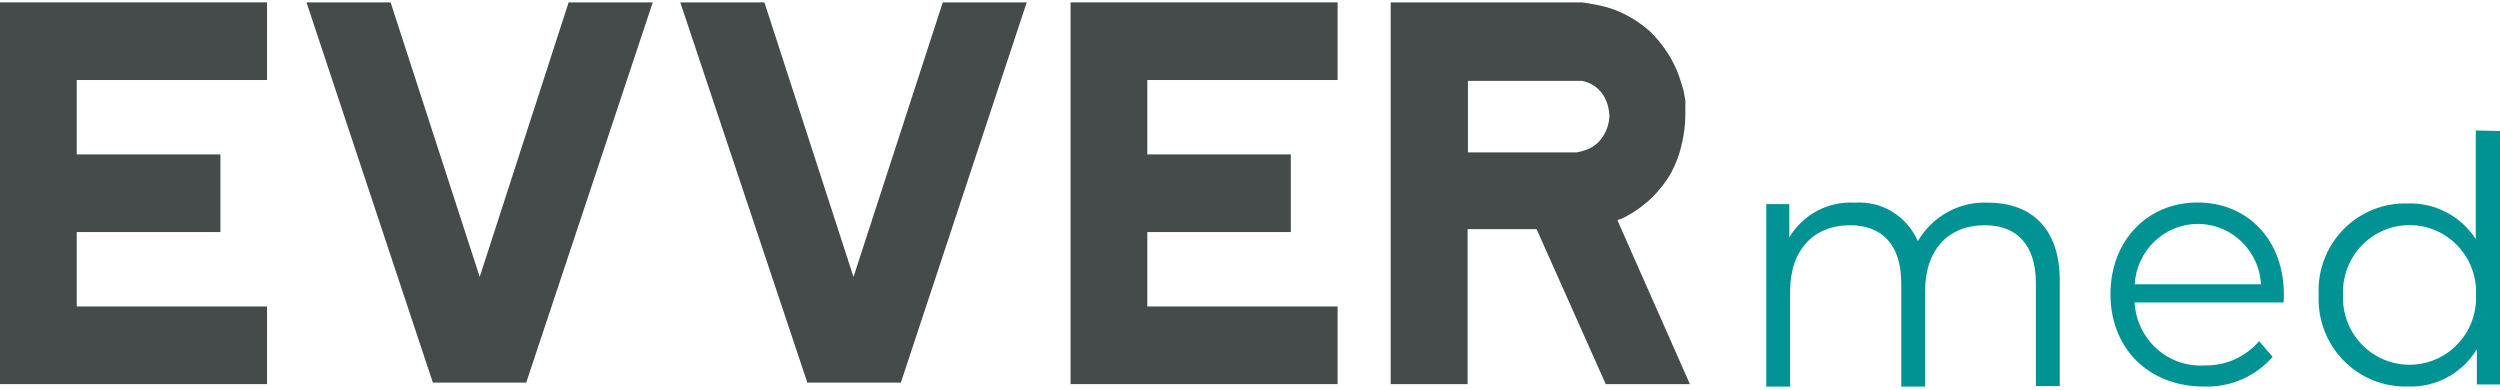 <svg width="173" height="27" viewBox="0 0 173 27" fill="none" xmlns="http://www.w3.org/2000/svg">
<path d="M18.48 26.58H0V0.164H18.48V5.537H5.31V10.686H15.254V16.058H5.31V21.207H18.48V26.58Z" fill="#454A4A"/>
<path d="M45.172 0.164L36.415 26.474H29.953L21.208 0.164H27.03L33.458 19.97C35.402 19.97 30.989 19.97 32.934 19.97L39.349 0.164H45.172Z" fill="#454A4A"/>
<path d="M71.05 0.164L62.34 26.474H55.866L47.075 0.164H52.897L59.324 19.97C61.269 19.97 56.856 19.97 58.8 19.97L65.24 0.164H71.05Z" fill="#454A4A"/>
<path d="M92.563 26.58H74.084V0.164H92.563V5.537H79.394V10.686H89.326V16.058H79.394V21.207H92.563V26.58Z" fill="#454A4A"/>
<path d="M116.94 26.58H111.117L106.332 15.858H101.558V26.58H96.236V0.164H109.476L109.941 0.235L110.64 0.365C111.245 0.488 111.832 0.69 112.387 0.965C113.023 1.275 113.615 1.672 114.145 2.144C114.644 2.621 115.082 3.159 115.449 3.746C115.754 4.226 116.004 4.74 116.194 5.278L116.346 5.749L116.497 6.244C116.567 6.574 116.602 6.821 116.625 6.963C116.633 7.072 116.633 7.183 116.625 7.293V7.976C116.621 8.627 116.543 9.275 116.392 9.908C116.245 10.621 115.994 11.308 115.647 11.947C115.271 12.61 114.801 13.214 114.25 13.737C113.625 14.329 112.909 14.815 112.131 15.175H112.049C112.005 15.194 111.965 15.222 111.933 15.257L116.94 26.58ZM111.374 8.011C111.359 7.575 111.248 7.149 111.048 6.762C110.799 6.281 110.385 5.908 109.883 5.714C109.755 5.663 109.622 5.624 109.487 5.596H109.185H101.581V10.544H109.126L109.429 10.474L109.825 10.344C110.319 10.156 110.732 9.797 110.989 9.331C111.226 8.931 111.358 8.477 111.374 8.011Z" fill="#454A4A"/>
<path d="M142.536 19.413V26.718H140.884V19.607C140.884 16.947 139.571 15.587 137.349 15.587C134.821 15.587 133.219 17.276 133.219 20.139V26.751H131.567V19.607C131.567 16.947 130.254 15.587 128.008 15.587C125.53 15.587 123.878 17.276 123.878 20.139V26.751H122.226V14.126H123.82V16.423C124.291 15.643 124.959 15.008 125.755 14.586C126.55 14.163 127.443 13.97 128.338 14.025C129.247 13.954 130.155 14.171 130.938 14.647C131.722 15.123 132.342 15.835 132.715 16.685C133.215 15.831 133.932 15.132 134.791 14.664C135.649 14.195 136.616 13.974 137.588 14.025C140.57 14.033 142.536 15.798 142.536 19.413Z" fill="#019393"/>
<path d="M158.027 20.929H147.713C147.748 21.539 147.901 22.137 148.164 22.687C148.427 23.237 148.795 23.728 149.246 24.133C149.697 24.538 150.222 24.849 150.792 25.047C151.361 25.244 151.964 25.326 152.564 25.286C153.275 25.303 153.981 25.162 154.632 24.872C155.283 24.581 155.864 24.15 156.333 23.607L157.267 24.698C156.671 25.375 155.935 25.909 155.112 26.263C154.289 26.617 153.399 26.782 152.506 26.747C148.664 26.747 146.044 24.085 146.044 20.366C146.044 16.648 148.598 14.012 152.068 14.012C155.539 14.012 158.043 16.606 158.043 20.366C158.052 20.551 158.027 20.736 158.027 20.929ZM147.722 19.67H156.465C156.396 18.539 155.906 17.478 155.094 16.702C154.281 15.926 153.208 15.494 152.093 15.494C150.978 15.494 149.905 15.926 149.093 16.702C148.28 17.478 147.79 18.539 147.722 19.67Z" fill="#019393"/>
<path d="M173 9.068V26.605H171.398V24.167C170.902 24.986 170.197 25.657 169.357 26.11C168.516 26.564 167.571 26.784 166.618 26.747C165.791 26.77 164.967 26.621 164.199 26.308C163.431 25.995 162.736 25.526 162.157 24.93C161.578 24.334 161.128 23.624 160.834 22.845C160.541 22.065 160.411 21.233 160.453 20.401C160.411 19.569 160.541 18.738 160.835 17.96C161.128 17.182 161.579 16.473 162.158 15.879C162.738 15.285 163.433 14.819 164.201 14.509C164.969 14.199 165.792 14.053 166.618 14.079C167.547 14.048 168.468 14.258 169.292 14.69C170.116 15.121 170.816 15.759 171.324 16.543V9.027L173 9.068ZM171.34 20.409C171.367 19.784 171.267 19.161 171.048 18.576C170.828 17.991 170.494 17.457 170.064 17.005C169.634 16.554 169.118 16.195 168.546 15.949C167.975 15.704 167.36 15.578 166.739 15.578C166.118 15.578 165.503 15.704 164.931 15.949C164.36 16.195 163.844 16.554 163.414 17.005C162.984 17.457 162.649 17.991 162.43 18.576C162.21 19.161 162.111 19.784 162.137 20.409C162.111 21.034 162.21 21.657 162.43 22.242C162.649 22.827 162.984 23.361 163.414 23.813C163.844 24.264 164.36 24.623 164.931 24.869C165.503 25.114 166.118 25.241 166.739 25.241C167.36 25.241 167.975 25.114 168.546 24.869C169.118 24.623 169.634 24.264 170.064 23.813C170.494 23.361 170.828 22.827 171.048 22.242C171.267 21.657 171.367 21.034 171.34 20.409Z" fill="#019393"/>
</svg>
